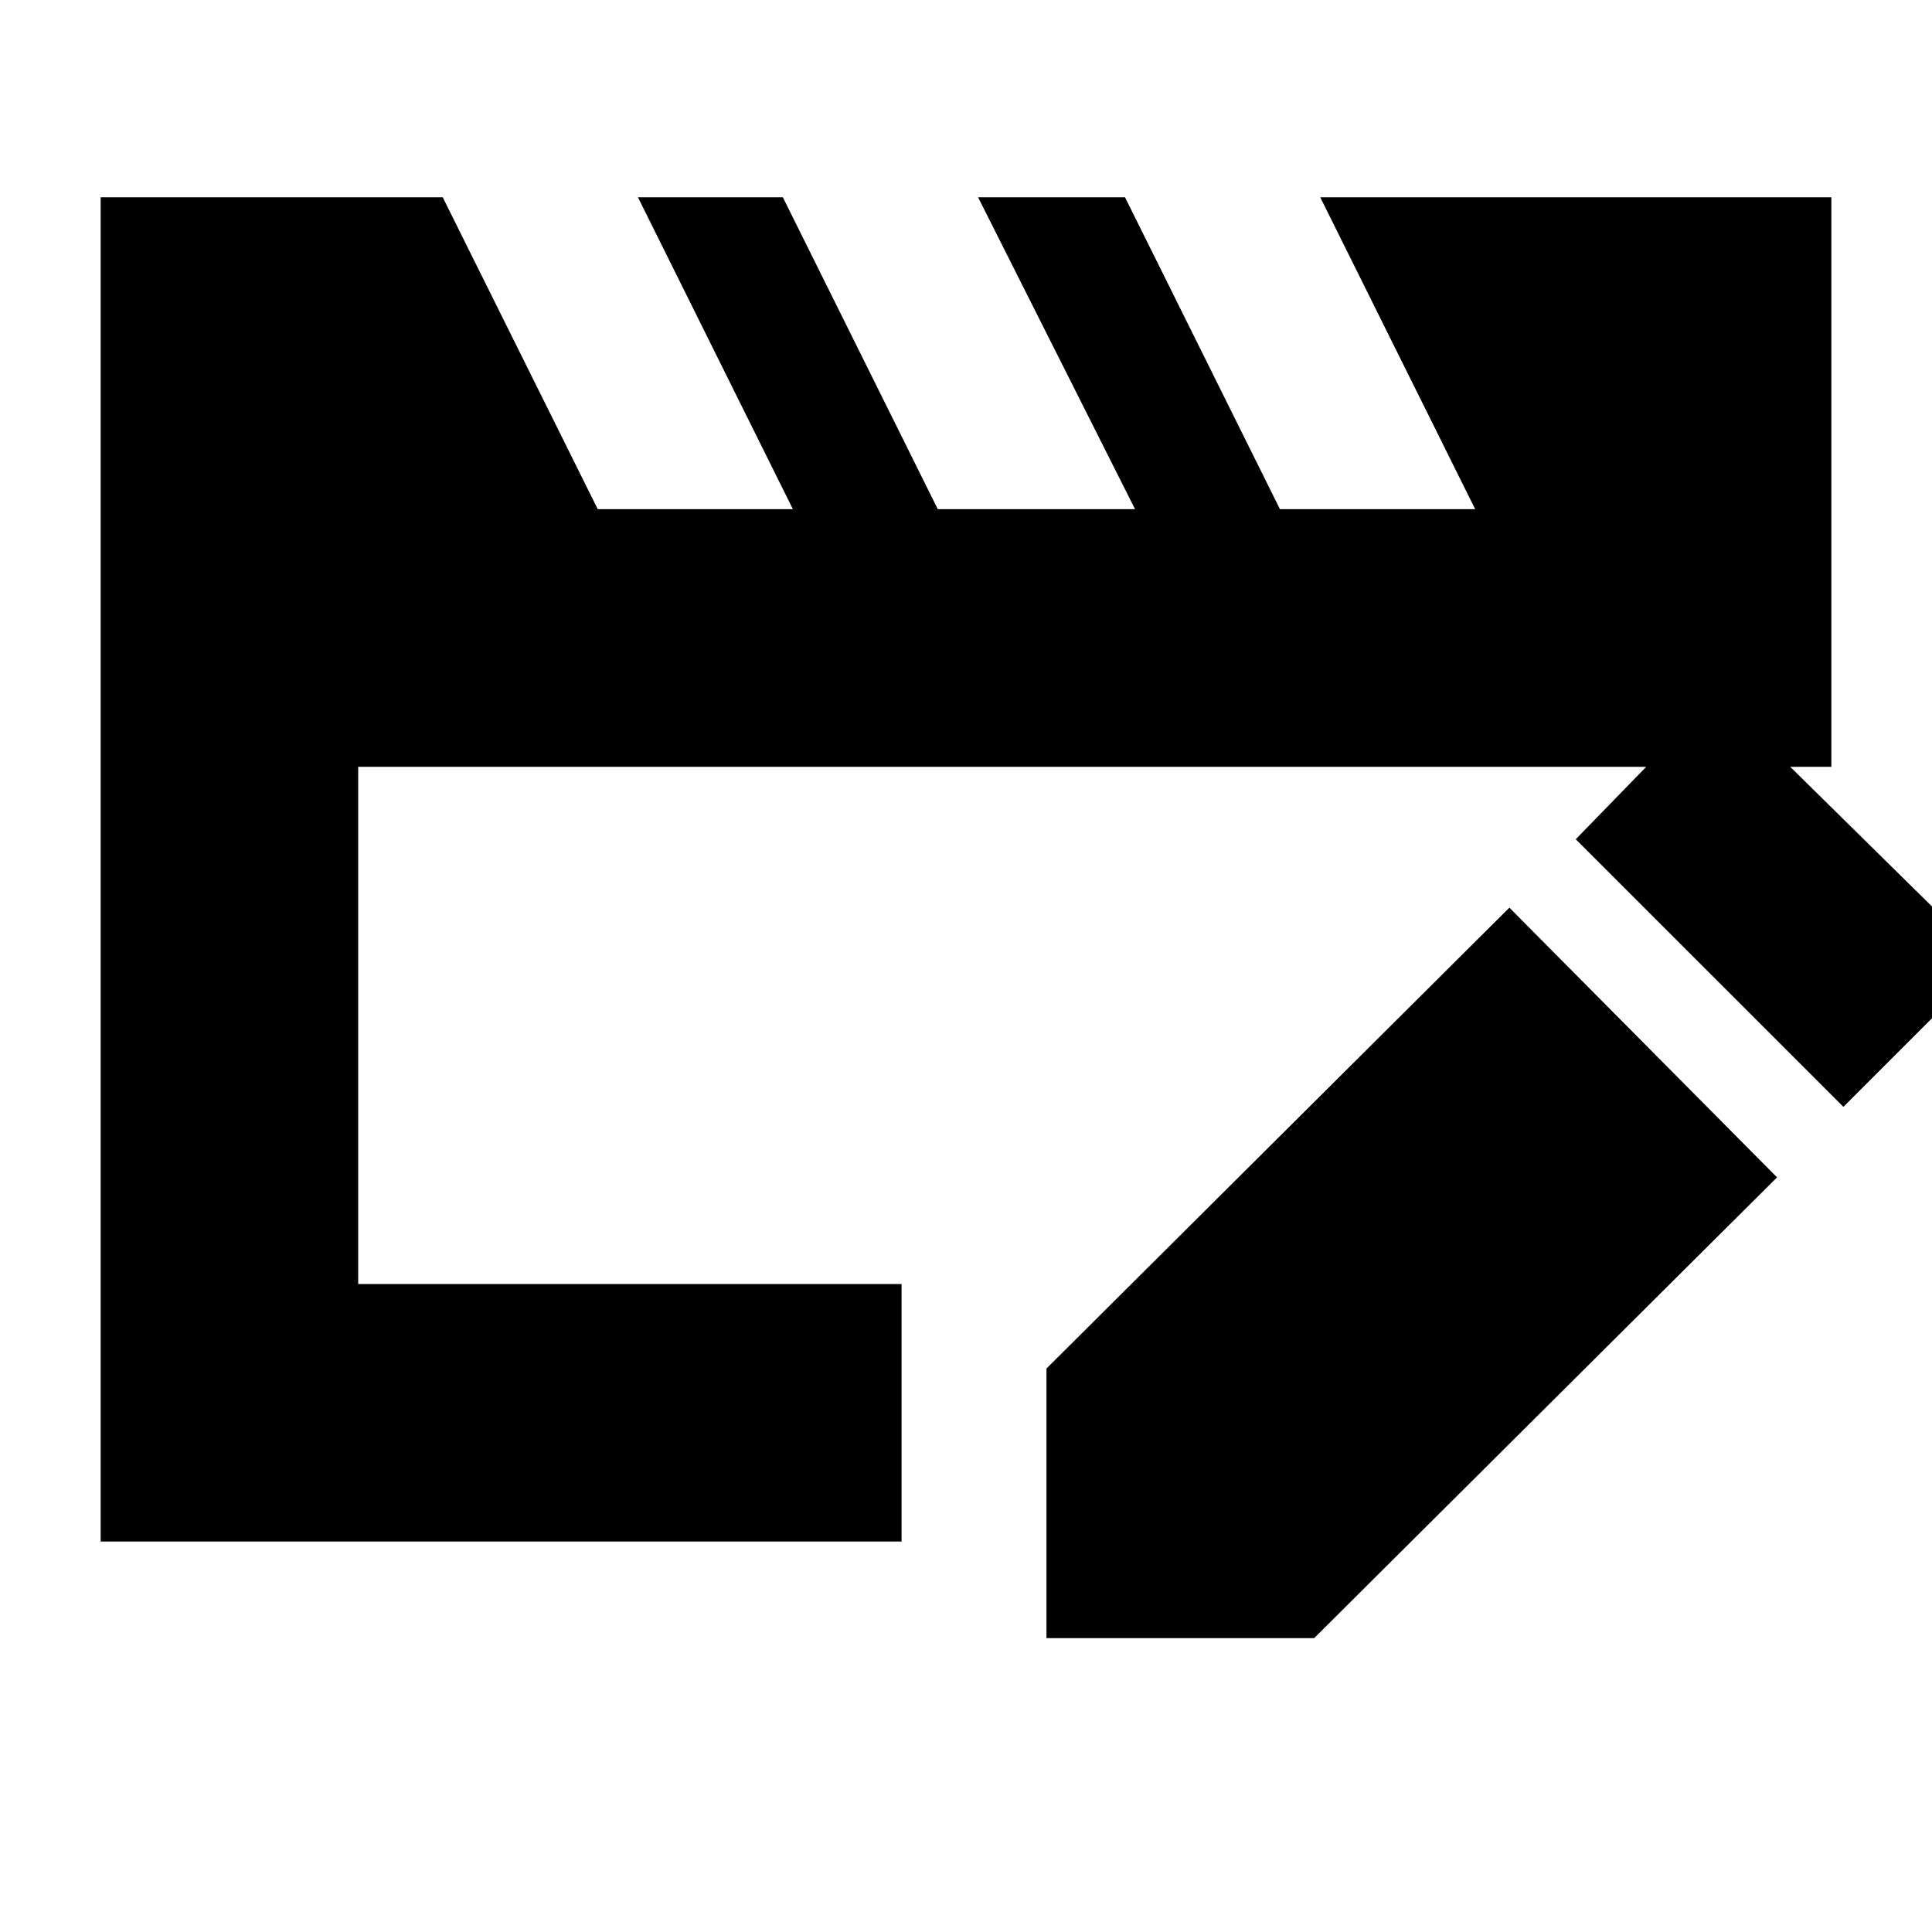 <svg xmlns="http://www.w3.org/2000/svg" height="20" width="20"><path d="M1.042 15.958V2.042h3.541l1.605 3.229h2.02L6.604 2.042h1.5l1.604 3.229h2.042l-1.625-3.229h1.521l1.604 3.229h2.021l-1.604-3.229h5.291v5.896H3.708v5.354h5.625v2.666Zm14.583-6.562 2.771 2.792-4.792 4.77h-2.771v-2.791Zm3.458 2.062-2.771-2.77 1.459-1.5 2.812 2.77Z"/></svg>